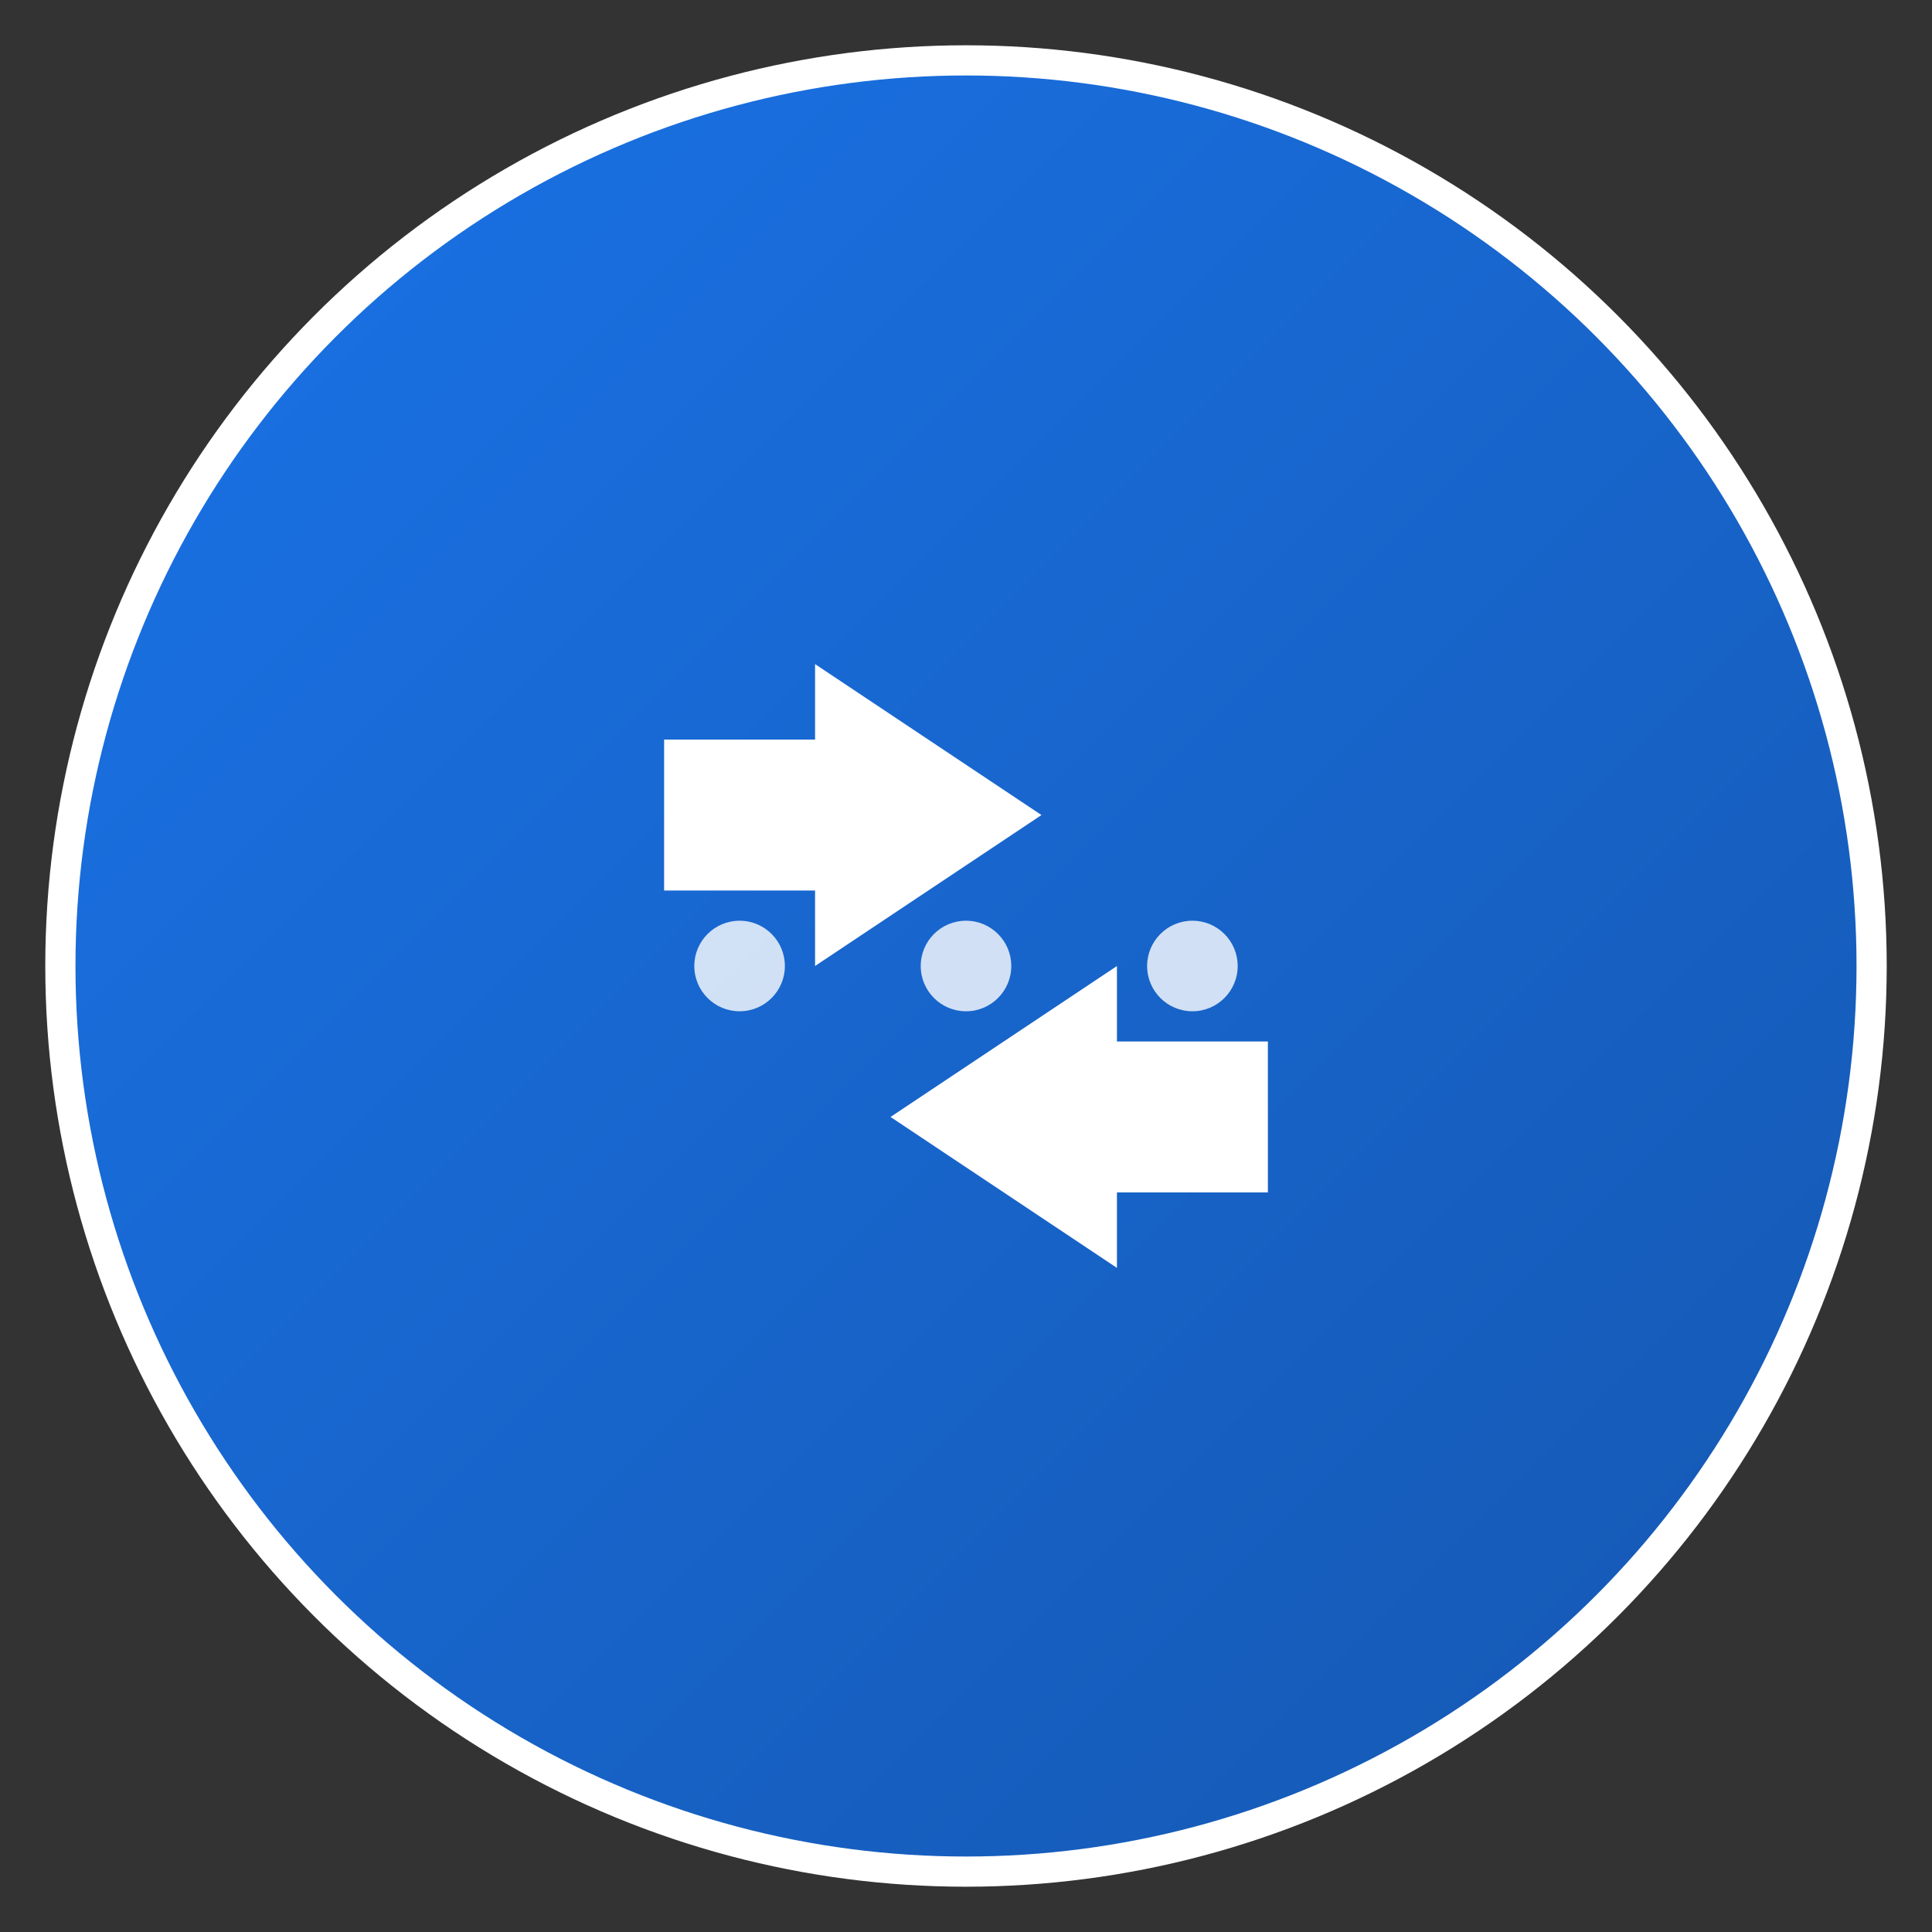 <svg width="128" height="128" viewBox="0 0 128 128" xmlns="http://www.w3.org/2000/svg">
  <rect x="0" y="0" width="128" height="128" fill="#333333" stroke="none"/>
  <defs>
    <linearGradient id="grad1" x1="0%" y1="0%" x2="100%" y2="100%">
      <stop offset="0%" style="stop-color:#1a73e8;stop-opacity:1" />
      <stop offset="100%" style="stop-color:#1557b0;stop-opacity:1" />
    </linearGradient>
  </defs>
  
  <!-- Background circle -->
  <circle cx="64" cy="64" r="60" fill="url(#grad1)" stroke="#ffffff" stroke-width="2"/>
  
  <!-- Switch icon -->
  <g transform="translate(64, 64)">
    <!-- First arrow pointing right -->
    <path d="M -20 -15 L -10 -15 L -10 -20 L 5 -10 L -10 0 L -10 -5 L -20 -5 Z" fill="white"/>
    
    <!-- Second arrow pointing left -->
    <path d="M 20 15 L 10 15 L 10 20 L -5 10 L 10 0 L 10 5 L 20 5 Z" fill="white"/>
    
    <!-- Domain dots -->
    <circle cx="-15" cy="0" r="3" fill="white" opacity="0.8"/>
    <circle cx="0" cy="0" r="3" fill="white" opacity="0.8"/>
    <circle cx="15" cy="0" r="3" fill="white" opacity="0.8"/>
  </g>
</svg>